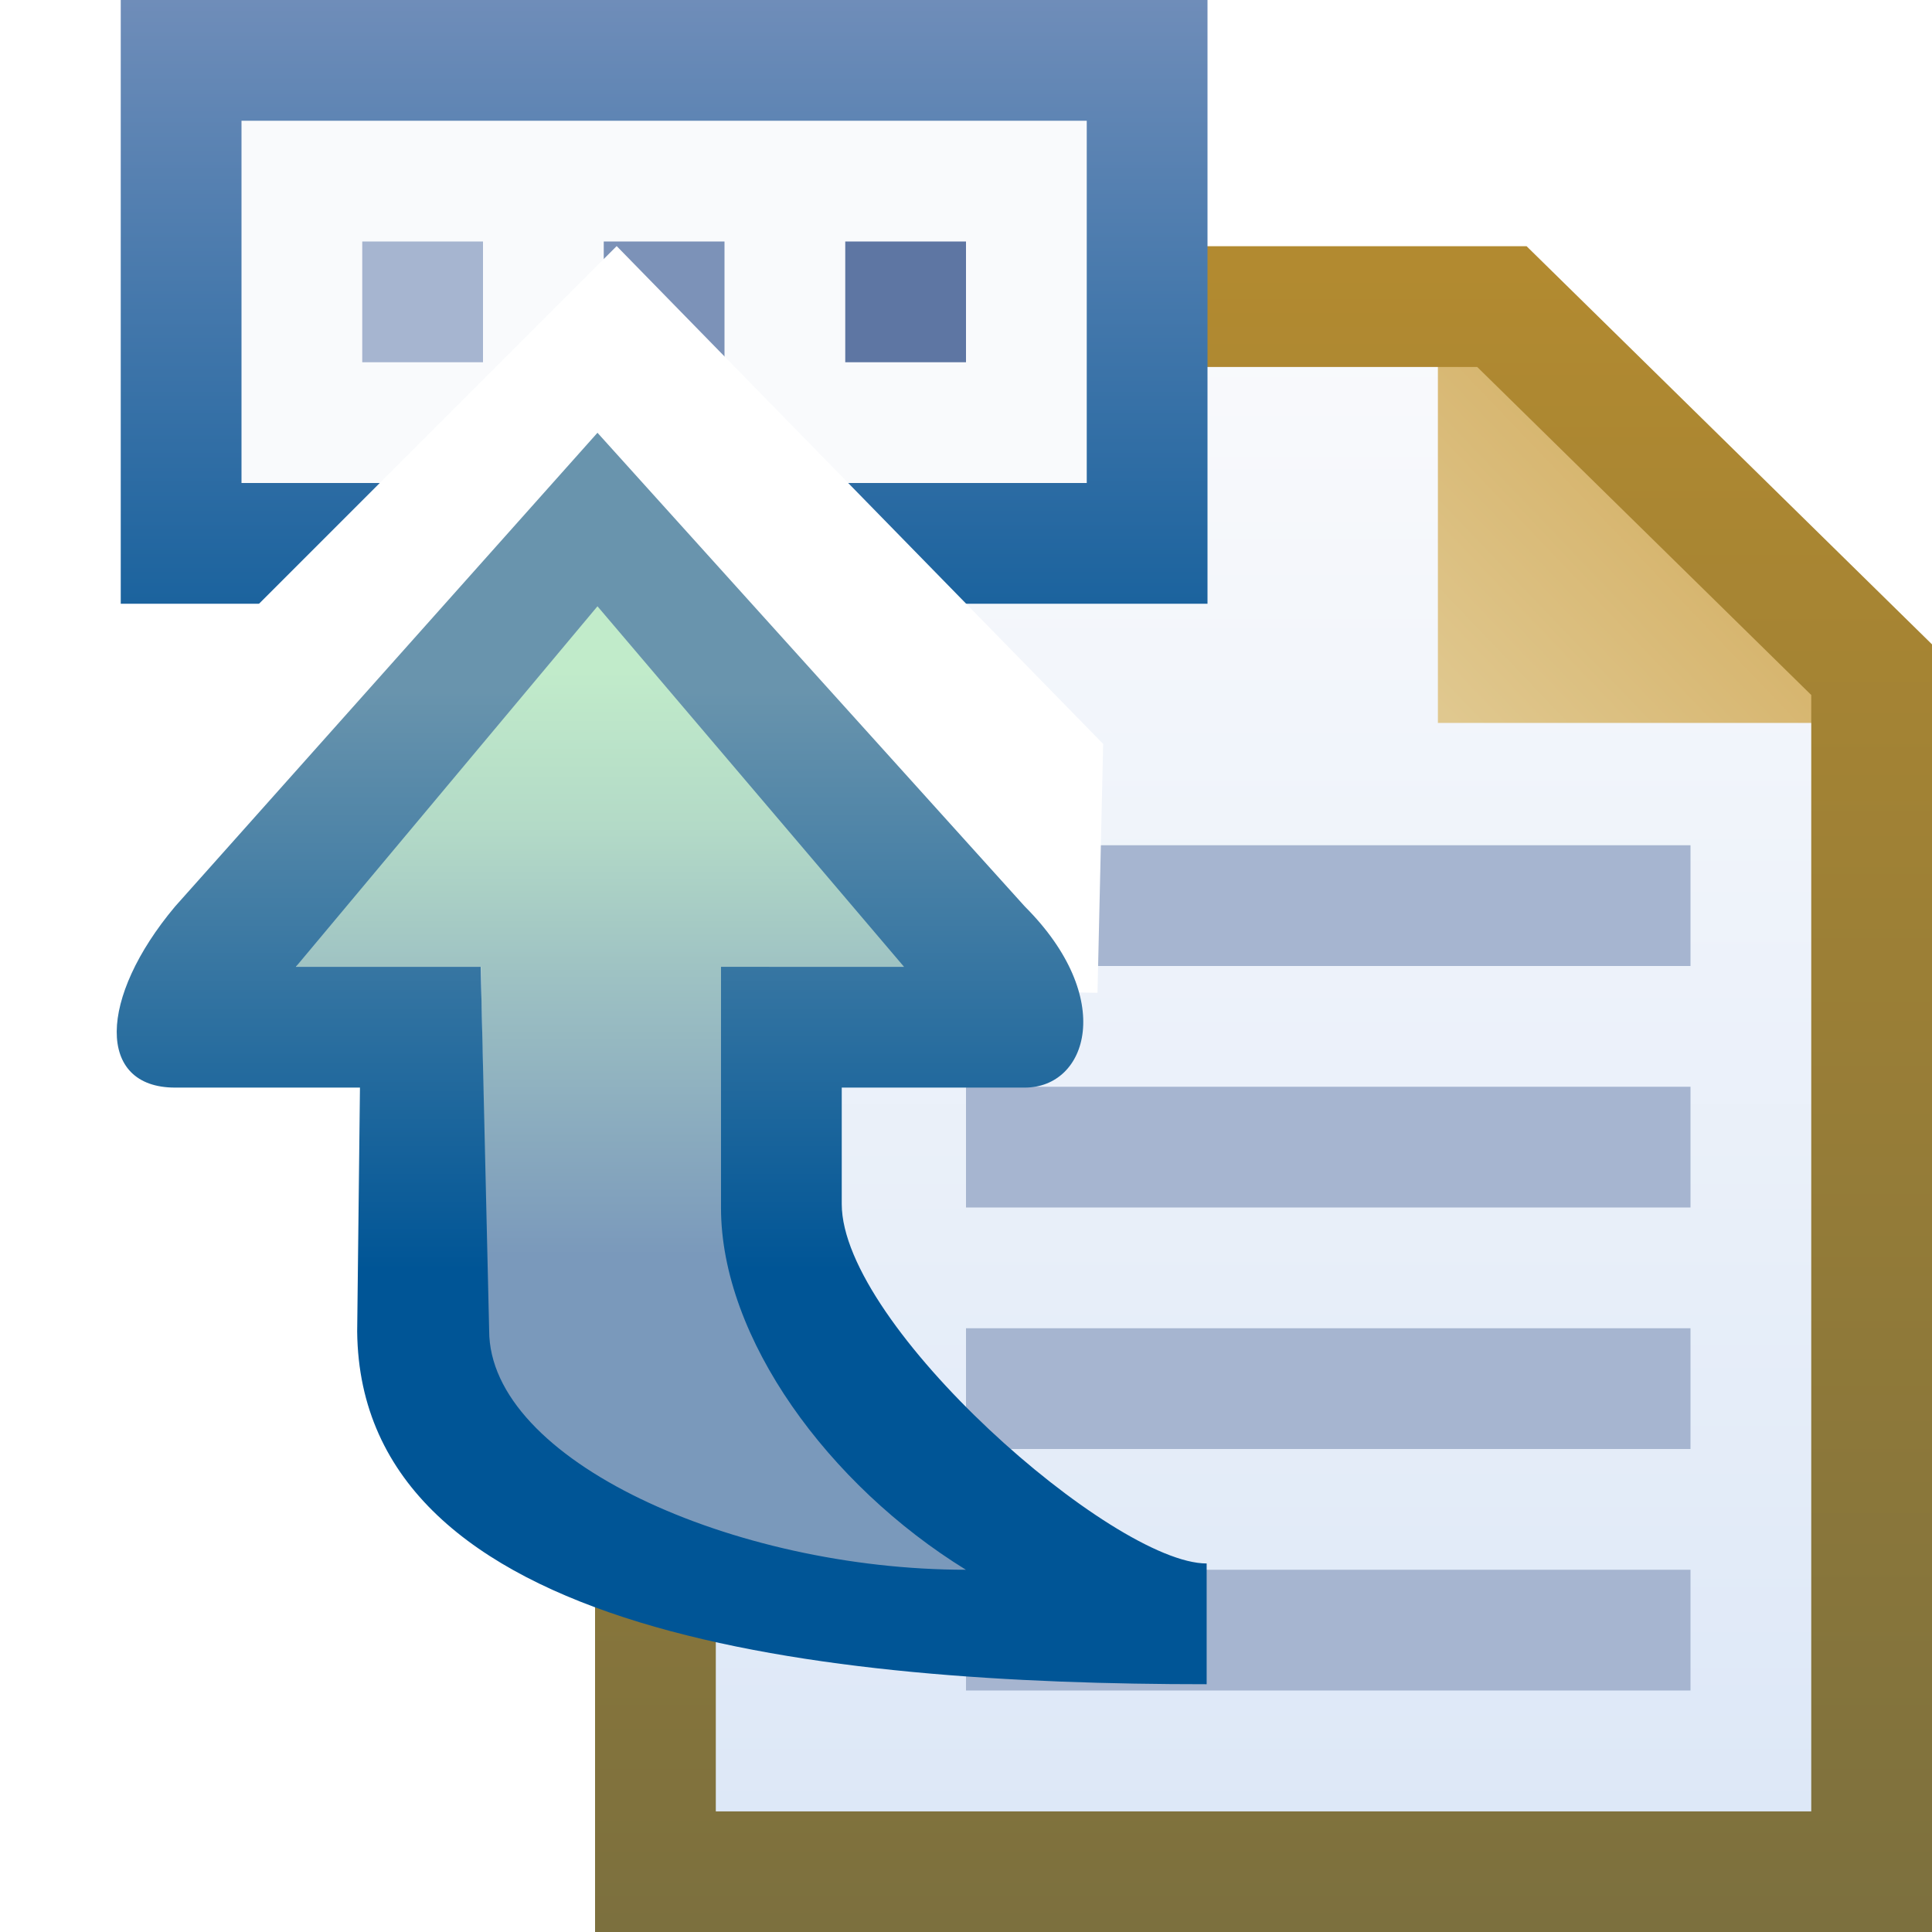 <?xml version="1.0" encoding="UTF-8" standalone="no"?>
<!-- Created with Inkscape (http://www.inkscape.org/) -->

<svg
   xmlns:dc="http://purl.org/dc/elements/1.1/"
   xmlns:cc="http://creativecommons.org/ns#"
   xmlns:rdf="http://www.w3.org/1999/02/22-rdf-syntax-ns#"
   xmlns:svg="http://www.w3.org/2000/svg"
   xmlns="http://www.w3.org/2000/svg"
   xmlns:xlink="http://www.w3.org/1999/xlink"
   xmlns:sodipodi="http://sodipodi.sourceforge.net/DTD/sodipodi-0.dtd"
   xmlns:inkscape="http://www.inkscape.org/namespaces/inkscape"
   width="16"
   height="16"
   id="svg2"
   version="1.1"
   inkscape:version="0.48.5 r10040"
   sodipodi:docname="internalize.svg">
  <defs
     id="defs4">
    <linearGradient
       inkscape:collect="always"
       id="linearGradient9354">
      <stop
         style="stop-color:#1b639e;stop-opacity:1;"
         offset="0"
         id="stop9356" />
      <stop
         style="stop-color:#6f8db9;stop-opacity:1"
         offset="1"
         id="stop9358" />
    </linearGradient>
    <linearGradient
       inkscape:collect="always"
       id="linearGradient8562">
      <stop
         style="stop-color:#6994ad;stop-opacity:1"
         offset="0"
         id="stop8564" />
      <stop
         style="stop-color:#005596;stop-opacity:1"
         offset="1"
         id="stop8566" />
    </linearGradient>
    <linearGradient
       inkscape:collect="always"
       id="linearGradient4902-3">
      <stop
         style="stop-color:#b28a30;stop-opacity:1"
         offset="0"
         id="stop4904-2" />
      <stop
         style="stop-color:#7c703e;stop-opacity:1"
         offset="1"
         id="stop4906-2" />
    </linearGradient>
    <linearGradient
       inkscape:collect="always"
       id="linearGradient4894-6">
      <stop
         style="stop-color:#e0c88f;stop-opacity:1"
         offset="0"
         id="stop4896-8" />
      <stop
         style="stop-color:#d5b269;stop-opacity:1"
         offset="1"
         id="stop4898-5" />
    </linearGradient>
    <linearGradient
       inkscape:collect="always"
       id="linearGradient4994-6">
      <stop
         style="stop-color:#f9fafc;stop-opacity:1;"
         offset="0"
         id="stop4996-1" />
      <stop
         style="stop-color:#dce7f7;stop-opacity:1"
         offset="1"
         id="stop4998-89" />
    </linearGradient>
    <linearGradient
       inkscape:collect="always"
       xlink:href="#linearGradient4994-6"
       id="linearGradient4084"
       gradientUnits="userSpaceOnUse"
       gradientTransform="translate(-1.978,-1.044)"
       x1="9.895"
       y1="1039.153"
       x2="9.895"
       y2="1051.838" />
    <linearGradient
       inkscape:collect="always"
       xlink:href="#linearGradient4894-6"
       id="linearGradient4086"
       gradientUnits="userSpaceOnUse"
       gradientTransform="translate(2.022,-1.044)"
       x1="7.999"
       y1="1042.231"
       x2="9.987"
       y2="1040.33" />
    <linearGradient
       inkscape:collect="always"
       xlink:href="#linearGradient4902-3"
       id="linearGradient4088"
       gradientUnits="userSpaceOnUse"
       gradientTransform="translate(-1.978,-1.044)"
       x1="10.545"
       y1="1038.578"
       x2="10.545"
       y2="1052.323" />
    <linearGradient
       id="linearGradient5103-3-7">
      <stop
         style="stop-color:#c1ebca;stop-opacity:1"
         offset="0"
         id="stop5105-5-4" />
      <stop
         id="stop7550-07-0"
         offset="0.267"
         style="stop-color:#b3dac7;stop-opacity:1" />
      <stop
         id="stop7548-6-9"
         offset="0.517"
         style="stop-color:#9ec2c3;stop-opacity:1" />
      <stop
         style="stop-color:#7a99bb;stop-opacity:1"
         offset="1"
         id="stop5107-7-48" />
    </linearGradient>
    <linearGradient
       inkscape:collect="always"
       xlink:href="#linearGradient9354"
       id="linearGradient9369"
       gradientUnits="userSpaceOnUse"
       x1="-1045.297"
       y1="-34.169"
       x2="-1045.297"
       y2="-39.169" />
    <filter
       inkscape:collect="always"
       id="filter9501"
       x="-0.193"
       width="1.387"
       y="-0.168"
       height="1.337">
      <feGaussianBlur
         inkscape:collect="always"
         stdDeviation="0.727"
         id="feGaussianBlur9503" />
    </filter>
    <linearGradient
       inkscape:collect="always"
       xlink:href="#linearGradient5103-3-7"
       id="linearGradient9563"
       gradientUnits="userSpaceOnUse"
       gradientTransform="translate(19.912,-20)"
       x1="13.706"
       y1="1045.254"
       x2="8.868"
       y2="1045.254" />
    <linearGradient
       inkscape:collect="always"
       xlink:href="#linearGradient8562"
       id="linearGradient9565"
       gradientUnits="userSpaceOnUse"
       gradientTransform="translate(19.912,-40)"
       x1="13.538"
       y1="1065.152"
       x2="8.744"
       y2="1065.152" />
    <mask
       maskUnits="userSpaceOnUse"
       id="mask9640">
      <g
         transform="translate(-3.5400399e-7,-20)"
         id="g9642"
         style="fill:#ffffff;display:inline">
        <rect
           style="fill:#ffffff;fill-opacity:1;stroke:none"
           id="rect9644"
           width="9"
           height="5"
           x="-1049.297"
           y="-39.169"
           transform="matrix(0,-1,-1,0,0,0)" />
        <rect
           style="fill:#ffffff;fill-opacity:1;stroke:none"
           id="rect9646"
           width="7"
           height="3"
           x="-1048.297"
           y="-38.169"
           transform="matrix(0,-1,-1,0,0,0)" />
        <rect
           style="fill:#ffffff;fill-opacity:1;stroke:none"
           id="rect9648"
           width="1"
           height="1"
           x="-1047.297"
           y="-37.169"
           transform="matrix(0,-1,-1,0,0,0)" />
        <rect
           style="fill:#ffffff;fill-opacity:1;stroke:none"
           id="rect9650"
           width="1"
           height="1"
           x="-1045.297"
           y="-37.169"
           transform="matrix(0,-1,-1,0,0,0)" />
        <rect
           style="fill:#ffffff;fill-opacity:1;stroke:none"
           id="rect9652"
           width="1"
           height="1"
           x="-1043.297"
           y="-37.169"
           transform="matrix(0,-1,-1,0,0,0)" />
        <g
           style="fill:#ffffff;stroke:#ffffff;display:inline"
           id="g9654"
           transform="matrix(0,-1,-1,0,1074.49,1048.388)">
          <path
             sodipodi:nodetypes="cccccc"
             inkscape:connector-curvature="0"
             id="path9656"
             d="m 3.519,1037.86 7.01,0 3.062,3.007 0,9.955 -10.072,0 z"
             style="fill:#ffffff;fill-opacity:1;stroke:#ffffff;display:inline" />
          <path
             inkscape:connector-curvature="0"
             id="path9658"
             d="m 9.999,1037.397 0,3.911 3.977,0 z"
             style="fill:#ffffff;fill-opacity:1;stroke:#ffffff;display:inline" />
          <path
             sodipodi:nodetypes="cccccc"
             inkscape:connector-curvature="0"
             id="path9660"
             d="m 3.519,1037.86 7.01,0 3.062,3.007 0,9.955 -10.072,0 z"
             style="fill:#ffffff;stroke:#ffffff;stroke-width:1;stroke-linecap:butt;stroke-linejoin:miter;stroke-miterlimit:4;stroke-opacity:1;stroke-dashoffset:0;display:inline" />
        </g>
      </g>
    </mask>
    <linearGradient
       inkscape:collect="always"
       xlink:href="#linearGradient8562-1"
       id="linearGradient9565-3"
       gradientUnits="userSpaceOnUse"
       gradientTransform="translate(19.912,-40)"
       x1="13.538"
       y1="1065.152"
       x2="8.744"
       y2="1065.152" />
    <linearGradient
       inkscape:collect="always"
       id="linearGradient8562-1">
      <stop
         style="stop-color:#6994ad;stop-opacity:1"
         offset="0"
         id="stop8564-0" />
      <stop
         style="stop-color:#005596;stop-opacity:1"
         offset="1"
         id="stop8566-5" />
    </linearGradient>
    <linearGradient
       y2="1065.152"
       x2="8.744"
       y1="1065.152"
       x1="13.538"
       gradientTransform="translate(20.919,-40)"
       gradientUnits="userSpaceOnUse"
       id="linearGradient3059"
       xlink:href="#linearGradient8562-1"
       inkscape:collect="always" />
  </defs>
  <sodipodi:namedview
     id="base"
     pagecolor="#ffffff"
     bordercolor="#666666"
     borderopacity="1.0"
     inkscape:pageopacity="0.0"
     inkscape:pageshadow="2"
     inkscape:zoom="21.34375"
     inkscape:cx="0.33749252"
     inkscape:cy="12.356121"
     inkscape:document-units="px"
     inkscape:current-layer="layer1-7"
     showgrid="true"
     inkscape:window-width="1280"
     inkscape:window-height="900"
     inkscape:window-x="81"
     inkscape:window-y="29"
     inkscape:window-maximized="0"
     showguides="true"
     inkscape:guide-bbox="true"
     inkscape:snap-global="false">
    <inkscape:grid
       type="xygrid"
       id="grid3999" />
  </sodipodi:namedview>
  <g
     inkscape:label="Layer 1"
     inkscape:groupmode="layer"
     id="layer1"
     style="display:inline"
     transform="translate(0,-1036.362)">
    <g
       id="g4078"
       transform="translate(1.909,1.041)">
      <path
         sodipodi:nodetypes="cccccc"
         inkscape:connector-curvature="0"
         id="rect4001-3"
         d="m 3.519,1037.86 7.01,0 3.062,3.007 0,9.955 -10.072,0 z"
         style="fill:url(#linearGradient4084);fill-opacity:1;stroke:none;display:inline" />
      <path
         inkscape:connector-curvature="0"
         id="path4884"
         d="m 9.999,1037.397 0,3.911 3.977,0 z"
         style="fill:url(#linearGradient4086);fill-opacity:1;stroke:none;display:inline" />
      <path
         sodipodi:nodetypes="cccccc"
         inkscape:connector-curvature="0"
         id="rect4001"
         d="m 3.519,1037.86 7.01,0 3.062,3.007 0,9.955 -10.072,0 z"
         style="fill:none;stroke:url(#linearGradient4088);stroke-width:1;stroke-linecap:butt;stroke-linejoin:miter;stroke-miterlimit:4;stroke-opacity:1;stroke-dashoffset:0;display:inline" />
    </g>
    <g
       transform="matrix(0,-1,-1,0,1030.297,1075.531)"
       inkscape:label="Layer 1"
       id="layer1-7"
       style="display:inline">
      <rect
         style="fill:#a6b5d0;fill-opacity:1;stroke:none"
         id="rect8568"
         width="6"
         height="1"
         x="-1022.297"
         y="-32.169"
         transform="matrix(0,-1,-1,0,0,0)" />
      <rect
         style="fill:#a6b5d0;fill-opacity:1;stroke:none"
         id="rect8570"
         width="6"
         height="1"
         x="-1022.297"
         y="-30.169"
         transform="matrix(0,-1,-1,0,0,0)" />
      <rect
         style="fill:#a6b5d0;fill-opacity:1;stroke:none"
         id="rect8572"
         width="6"
         height="1"
         x="-1022.297"
         y="-28.169"
         transform="matrix(0,-1,-1,0,0,0)" />
      <rect
         style="fill:#a6b5d0;fill-opacity:1;stroke:none"
         id="rect8574"
         width="6"
         height="1"
         x="-1022.297"
         y="-26.169"
         transform="matrix(0,-1,-1,0,0,0)" />
      <g
         id="g9362"
         transform="translate(0,-20)">
        <rect
           transform="matrix(0,-1,-1,0,0,0)"
           y="-39.169"
           x="-1049.297"
           height="5"
           width="9"
           id="rect8584"
           style="fill:url(#linearGradient9369);fill-opacity:1;stroke:none" />
        <rect
           transform="matrix(0,-1,-1,0,0,0)"
           y="-38.169"
           x="-1048.297"
           height="3"
           width="7"
           id="rect8582"
           style="fill:#f9fafc;fill-opacity:1;stroke:none" />
        <rect
           transform="matrix(0,-1,-1,0,0,0)"
           y="-37.169"
           x="-1047.297"
           height="1"
           width="1"
           id="rect8576"
           style="fill:#a6b5d0;fill-opacity:1;stroke:none" />
        <rect
           transform="matrix(0,-1,-1,0,0,0)"
           y="-37.169"
           x="-1045.297"
           height="1"
           width="1"
           id="rect8578"
           style="fill:#7c92b8;fill-opacity:1;stroke:none" />
        <rect
           transform="matrix(0,-1,-1,0,0,0)"
           y="-37.169"
           x="-1043.297"
           height="1"
           width="1"
           id="rect8580"
           style="fill:#5e76a3;fill-opacity:1;stroke:none" />
      </g>
      <path
         style="fill:#ffffff;fill-opacity:1;stroke:none"
         d="m 31.087,1029.313 1.921,0 4.123,-4.123 -4.123,-4.029 -2.061,0.047 z"
         id="path3078"
         inkscape:connector-curvature="0" />
      <g
         id="g9478"
         mask="url(#mask9640)"
         style="opacity:0.75;filter:url(#filter9501)">
        <g
           id="g9371-3"
           style="display:inline;fill:#ffffff;stroke:#ffffff">
          <path
             style="fill:#ffffff;fill-opacity:1;stroke:#ffffff;display:inline"
             d="m 25.956,1021.393 0.58,4.839 4.626,0.083 0,1.531 3.781,-2.432 -3.781,-3.003 0,1.516 -2.545,0 z"
             id="path4108-1-64"
             inkscape:connector-curvature="0"
             sodipodi:nodetypes="ccccccccc" />
          <path
             style="fill:#ffffff;fill-opacity:1;stroke:#ffffff;display:inline"
             d="m 30.162,1021.81 0,1.516 -0.964,0 c -1.008,0 -2.977,-2.246 -2.977,-3.022 l -1,0 c 0,3.174 0.396,7.01 2.921,7.035 l 2.02,-0.023 0,1.531 c 0,0.652 0.741,0.637 1.5,0 l 3.923,-3.498 -3.923,-3.539 c -0.76,-0.76 -1.5,-0.52 -1.5,0 z m 1,1 2.986,2.539 -2.986,2.498 0,-1.531 -3.012,-0.07 c -1.076,0 -1.981,-2.028 -1.981,-3.948 0.701,1.137 1.917,2.028 2.997,2.028 l 1.996,0 z"
             id="path4108-1-6-4"
             inkscape:connector-curvature="0"
             sodipodi:nodetypes="cccccccccccccccccccccc" />
        </g>
      </g>
      <g
         id="g9371">
        <path
           sodipodi:nodetypes="ccccccccc"
           inkscape:connector-curvature="0"
           id="path4108-1"
           d="m 25.956,1021.393 0.58,4.839 4.626,0.083 0,1.531 3.781,-2.432 -3.781,-3.003 0,1.516 -2.545,0 z"
           style="fill:url(#linearGradient9563);fill-opacity:1;stroke:none;display:inline" />
        <path
           sodipodi:nodetypes="cccccccccccccccccccccc"
           inkscape:connector-curvature="0"
           id="path4108-1-6"
           d="m 30.162,1021.81 0,1.516 -0.964,0 c -1.008,0 -2.977,-2.246 -2.977,-3.022 l -1,0 c 0,3.174 0.396,7.01 2.921,7.035 l 2.02,-0.023 0,1.531 c 0,0.652 0.741,0.637 1.5,0 l 3.923,-3.498 -3.923,-3.539 c -0.76,-0.76 -1.5,-0.52 -1.5,0 z m 1,1 2.986,2.539 -2.986,2.498 0,-1.531 -3.012,-0.07 c -1.076,0 -1.981,-2.028 -1.981,-3.948 0.701,1.137 1.917,2.028 2.997,2.028 l 1.996,0 z"
           style="fill:url(#linearGradient9565);fill-opacity:1;stroke:none;display:inline" />
      </g>
    </g>
  </g>
</svg>
